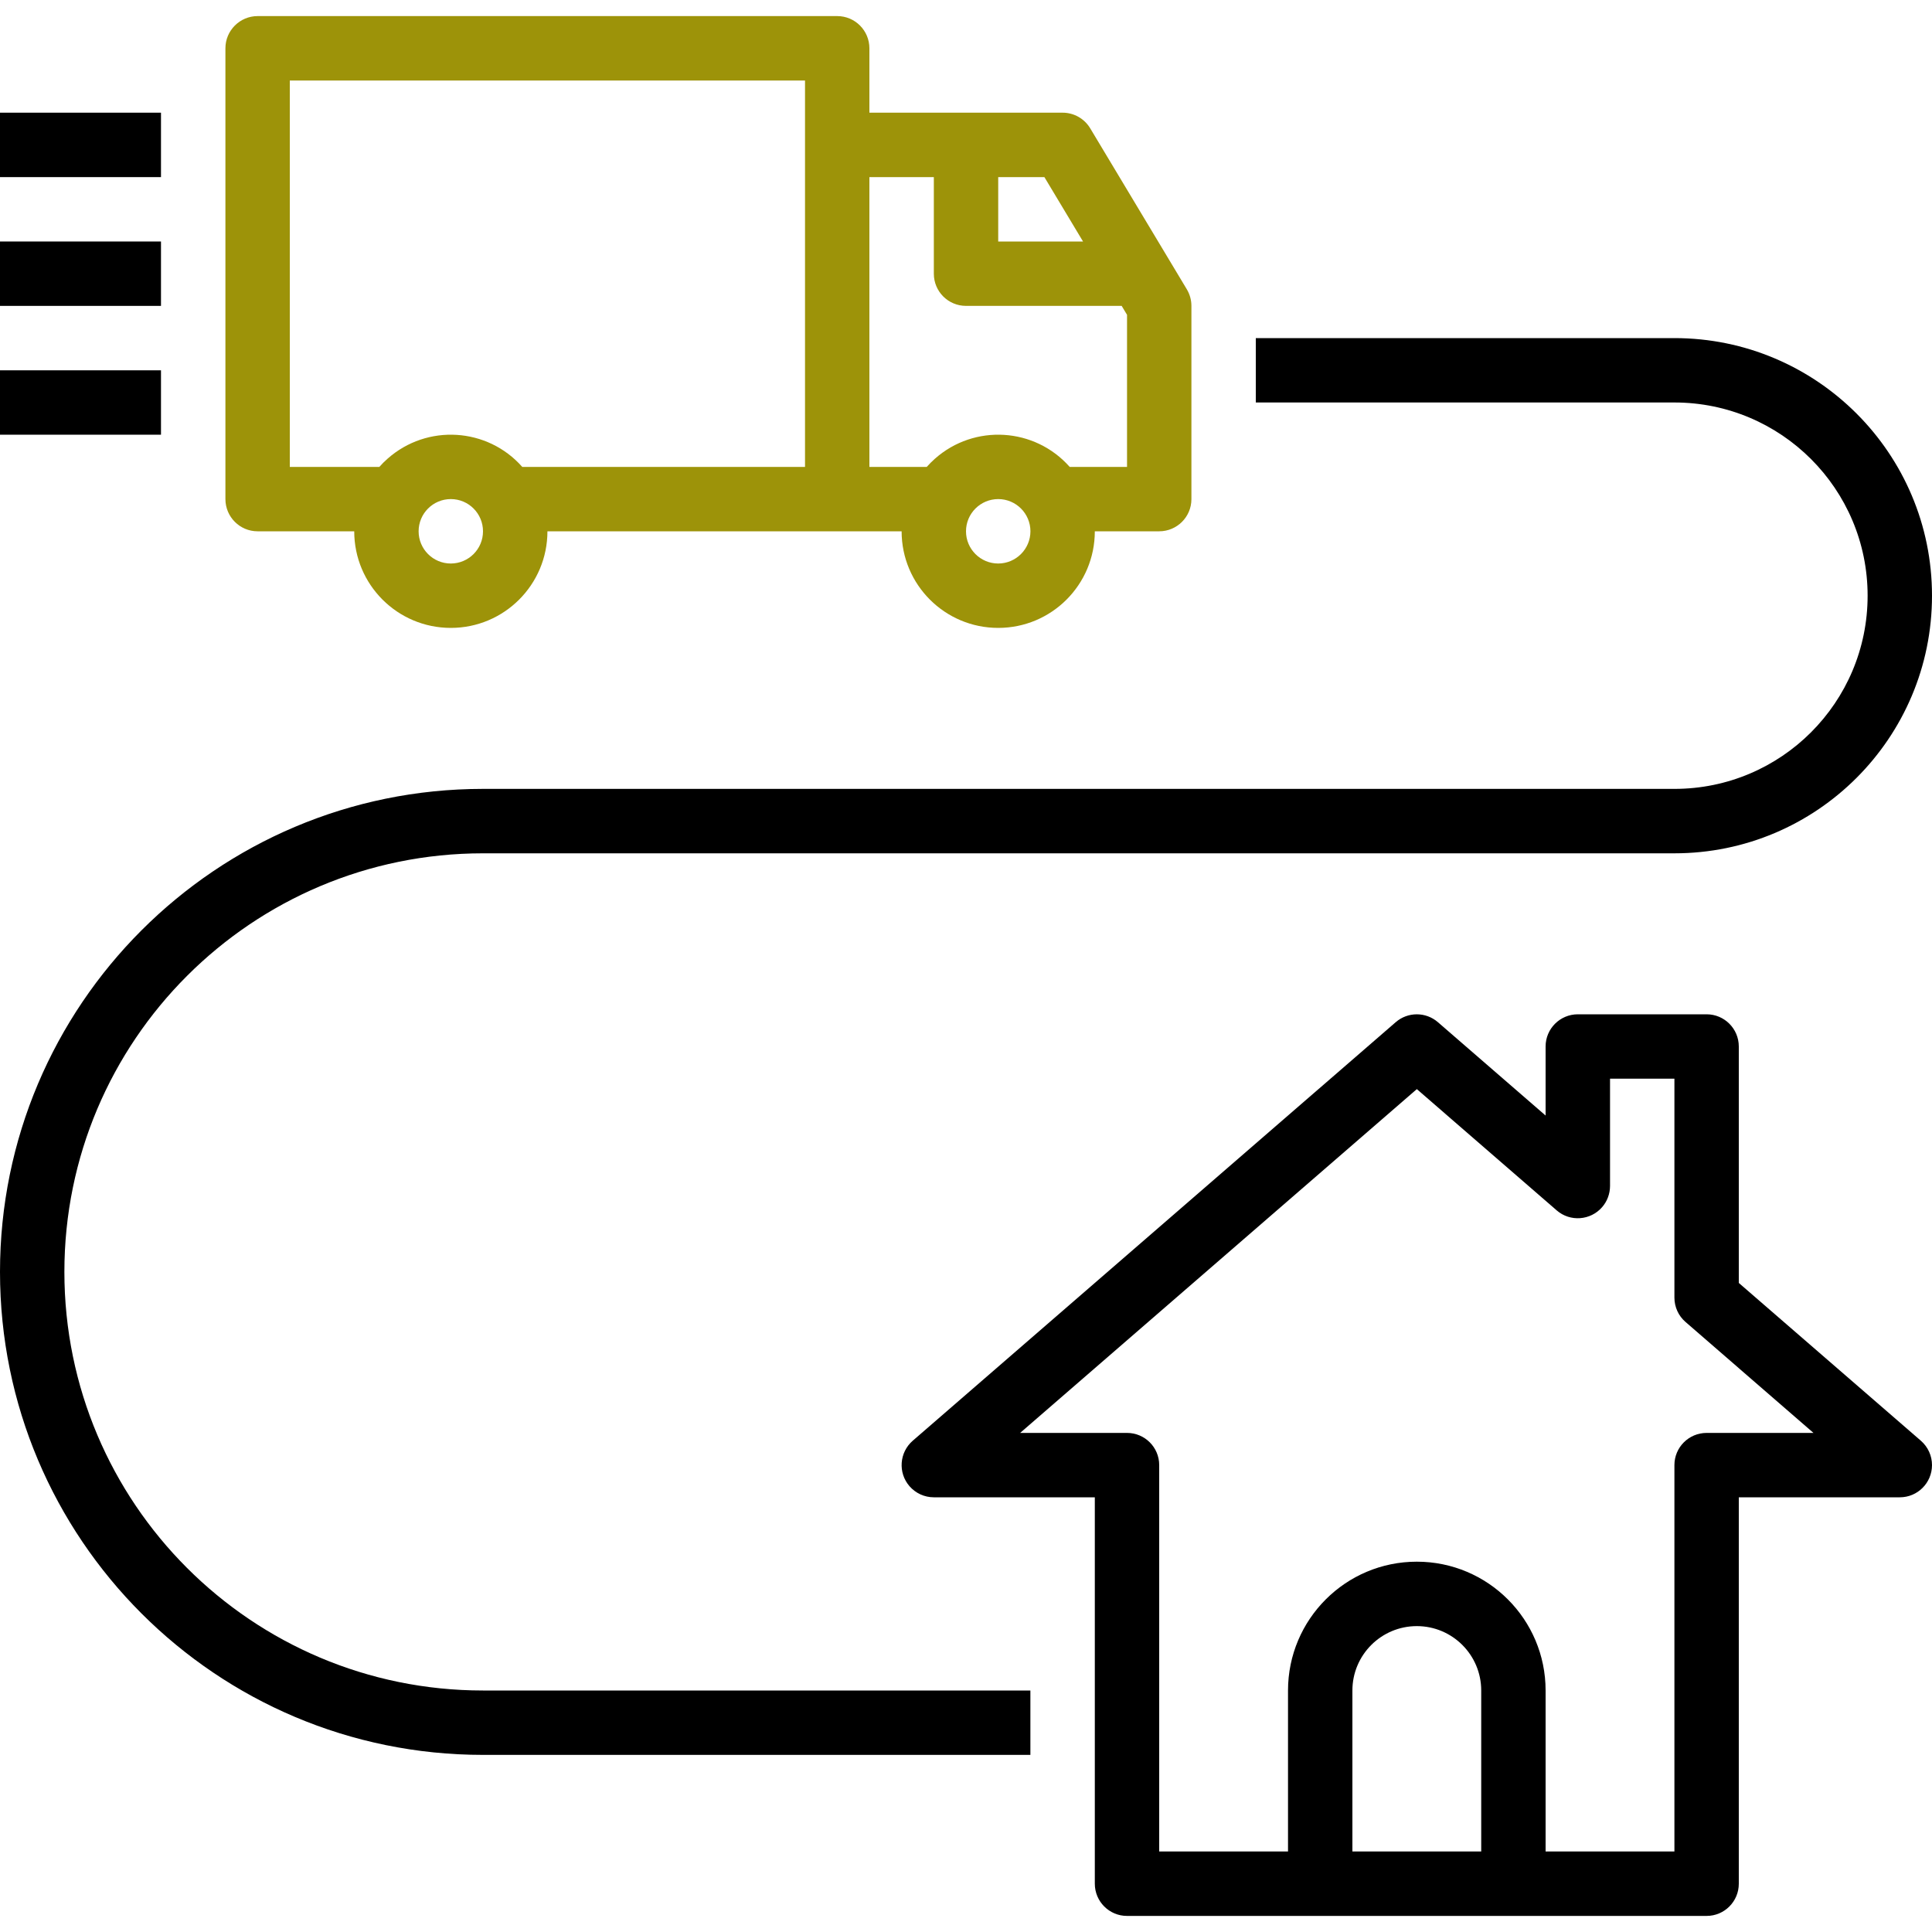<svg width="40" height="40" viewBox="0 0 40 40" fill="none" xmlns="http://www.w3.org/2000/svg">
<path d="M24.572 5.99L22.572 2.657C22.451 2.456 22.235 2.333 22 2.333H18V1C18 0.632 17.702 0.333 17.334 0.333C17.334 0.333 17.334 0.333 17.334 0.333H5.334C4.966 0.333 4.667 0.632 4.667 1C4.667 1 4.667 1 4.667 1V10.333C4.667 10.701 4.965 11 5.333 11C5.333 11 5.334 11 5.334 11H7.334C7.334 12.105 8.229 13 9.334 13C10.438 13 11.334 12.105 11.334 11H18.667C18.667 12.105 19.562 13 20.667 13C21.772 13 22.667 12.105 22.667 11H24C24.368 11 24.667 10.702 24.667 10.334C24.667 10.334 24.667 10.333 24.667 10.333V6.333C24.667 6.212 24.634 6.094 24.572 5.99ZM9.334 11.667C8.965 11.667 8.667 11.368 8.667 11C8.667 10.632 8.965 10.333 9.334 10.333C9.702 10.333 10 10.632 10 11C10 11.368 9.702 11.666 9.334 11.667ZM16.667 9.667H10.813C10.091 8.849 8.842 8.773 8.025 9.496C7.964 9.549 7.907 9.606 7.854 9.667H6V1.667H16.667V9.667ZM20.667 3.667H21.623L22.423 5H20.667V3.667ZM20.667 11.667C20.299 11.667 20 11.368 20 11C20 10.632 20.299 10.333 20.667 10.333C21.035 10.333 21.334 10.632 21.334 11C21.333 11.368 21.035 11.666 20.667 11.667ZM23.334 9.667H22.147C21.424 8.849 20.175 8.773 19.358 9.496C19.298 9.549 19.241 9.606 19.187 9.667H18V3.667H19.334V5.667C19.334 6.035 19.632 6.333 20 6.333C20 6.333 20 6.333 20 6.333H23.223L23.334 6.518V9.667Z" fill="#9D9309"/>
<path d="M39.77 29.829L36 26.562V21.667C36 21.299 35.702 21 35.334 21C35.334 21 35.334 21 35.334 21H32.667C32.299 21 32 21.298 32 21.666C32 21.666 32 21.667 32 21.667V23.096L29.77 21.163C29.519 20.946 29.148 20.946 28.897 21.163L18.897 29.829C18.619 30.071 18.589 30.492 18.83 30.77C18.957 30.916 19.14 31 19.334 31H22.667V39C22.667 39.368 22.965 39.667 23.333 39.667C23.333 39.667 23.334 39.667 23.334 39.667H35.334C35.702 39.667 36 39.368 36 39C36 39 36 39 36 39V31H39.334C39.702 31 40 30.701 40 30.333C40 30.14 39.916 29.956 39.77 29.829ZM30.667 38.333H28V35C28 34.264 28.597 33.667 29.334 33.667C30.07 33.667 30.667 34.264 30.667 35V38.333ZM35.334 29.667C34.965 29.667 34.667 29.965 34.667 30.333C34.667 30.333 34.667 30.333 34.667 30.333V38.333H32V35C32 33.527 30.806 32.333 29.334 32.333C27.861 32.333 26.667 33.527 26.667 35V38.333H24V30.333C24 29.965 23.702 29.667 23.334 29.667C23.334 29.667 23.334 29.667 23.334 29.667H21.121L29.334 22.549L32.23 25.06C32.508 25.301 32.93 25.27 33.171 24.992C33.276 24.871 33.333 24.716 33.334 24.556V22.333H34.667V26.866C34.667 27.06 34.751 27.244 34.897 27.37L37.546 29.667H35.334Z" fill="black"/>
<path d="M3.333 2.333H0V3.667H3.333V2.333Z" fill="black"/>
<path d="M3.333 5H0V6.333H3.333V5Z" fill="black"/>
<path d="M3.333 7.667H0V9H3.333V7.667Z" fill="black"/>
<path d="M34.667 7H26V8.333H34.667C36.876 8.333 38.667 10.124 38.667 12.333C38.667 14.543 36.876 16.333 34.667 16.333H10C4.477 16.333 0 20.811 0 26.333C0 31.856 4.477 36.333 10 36.333H21.333V35H10C5.213 35 1.333 31.12 1.333 26.333C1.333 21.547 5.213 17.667 10 17.667H34.667C37.612 17.667 40 15.279 40 12.333C40 9.388 37.612 7 34.667 7Z" fill="black"/>
</svg>
